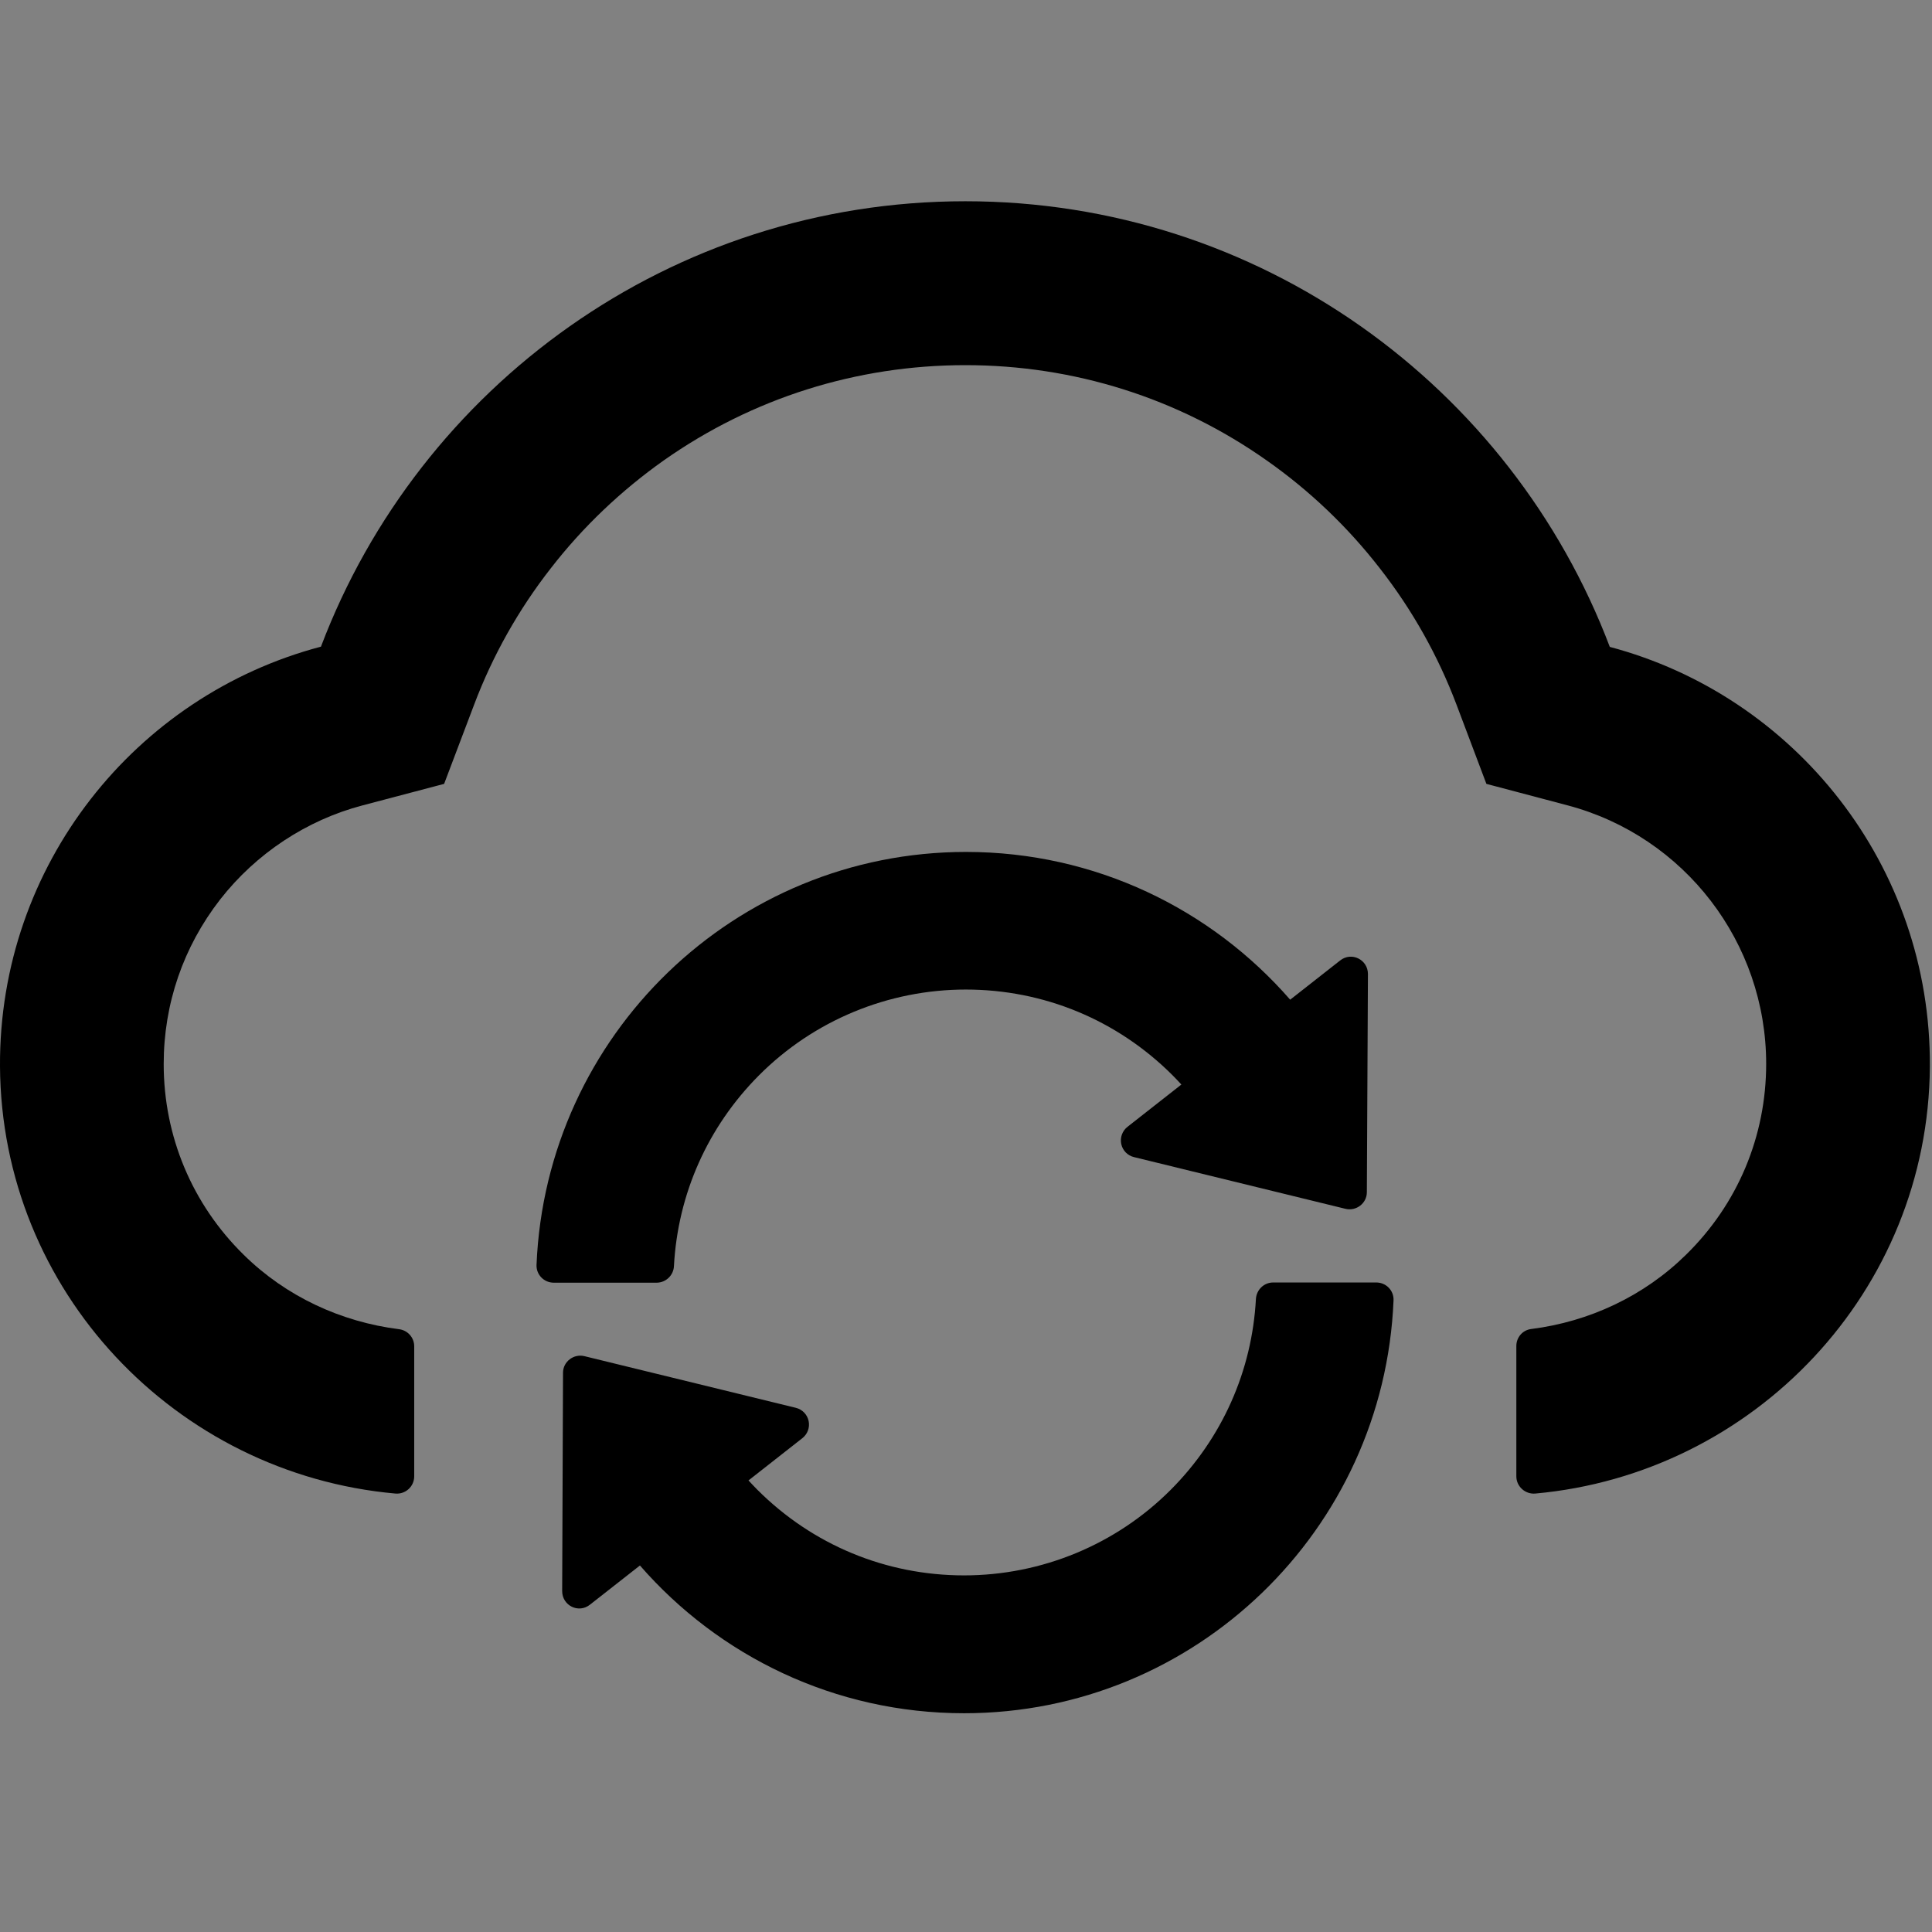 <svg width="48" height="48" viewBox="0 0 48 48" fill="none" xmlns="http://www.w3.org/2000/svg">
  <rect x="0" y="0" width="48" height="48" fill="#808080" stroke="none"/>
  <rect width="48" height="48" fill="white" fill-opacity="0.01"/>
  <path d="M39.995,16.072 C37.544,9.602 31.299,5 23.984,5 C16.669,5 10.424,9.597 7.974,16.066 C3.366,17.281 -0.026,21.492 0,26.49 C0.032,32.077 4.367,36.62 9.825,37.107 C10.077,37.128 10.291,36.93 10.291,36.679 L10.291,33.447 C10.291,33.233 10.13,33.051 9.916,33.024 C8.471,32.842 7.107,32.211 6.058,31.178 C4.774,29.92 4.067,28.229 4.067,26.437 C4.067,24.938 4.554,23.526 5.469,22.348 C6.363,21.203 7.62,20.374 9.006,20.01 L11.034,19.475 L11.778,17.511 C12.238,16.291 12.881,15.146 13.689,14.113 C14.486,13.086 15.433,12.187 16.493,11.437 C18.692,9.891 21.282,9.072 23.984,9.072 C26.687,9.072 29.277,9.891 31.476,11.443 C32.541,12.192 33.483,13.091 34.28,14.118 C35.088,15.151 35.73,16.296 36.19,17.516 L36.929,19.475 L38.951,20.01 C41.852,20.781 43.88,23.419 43.88,26.431 C43.88,28.229 43.174,29.915 41.889,31.173 C40.846,32.2 39.487,32.837 38.042,33.019 C37.828,33.045 37.673,33.227 37.673,33.441 L37.673,36.679 C37.673,36.93 37.892,37.128 38.143,37.107 C43.586,36.615 47.909,32.077 47.947,26.501 C47.979,21.503 44.592,17.292 39.995,16.072 L39.995,16.072 Z" fill="#000000"></path>
  <path d="M16.744,31.456 C16.84,29.664 17.584,27.994 18.858,26.715 C20.217,25.351 22.069,24.585 23.995,24.585 C25.932,24.585 27.757,25.34 29.132,26.715 C29.207,26.79 29.277,26.865 29.351,26.945 L28.014,27.994 C27.884,28.095 27.823,28.261 27.857,28.422 C27.891,28.583 28.014,28.71 28.174,28.748 L33.429,30.033 C33.697,30.097 33.959,29.894 33.959,29.621 L33.986,24.2 C33.986,23.841 33.579,23.638 33.295,23.863 L32.054,24.837 C30.095,22.589 27.216,21.166 24,21.166 C18.253,21.166 13.566,25.72 13.33,31.424 C13.319,31.665 13.512,31.868 13.758,31.868 L16.321,31.868 C16.546,31.863 16.733,31.686 16.744,31.456 L16.744,31.456 Z M34.194,31.863 L31.631,31.863 C31.406,31.863 31.219,32.039 31.203,32.27 C31.107,34.062 30.363,35.732 29.089,37.011 C27.73,38.375 25.879,39.14 23.952,39.14 C22.015,39.14 20.19,38.386 18.815,37.011 C18.74,36.936 18.671,36.861 18.596,36.781 L19.933,35.732 C20.063,35.631 20.124,35.465 20.09,35.304 C20.056,35.143 19.933,35.016 19.773,34.977 L14.518,33.693 C14.25,33.629 13.988,33.832 13.988,34.105 L13.967,39.531 C13.967,39.89 14.374,40.093 14.657,39.868 L15.899,38.894 C17.857,41.142 20.736,42.565 23.952,42.565 C29.699,42.565 34.387,38.011 34.622,32.307 C34.633,32.066 34.44,31.863 34.194,31.863 Z" fill="#000000"></path>
</svg>
